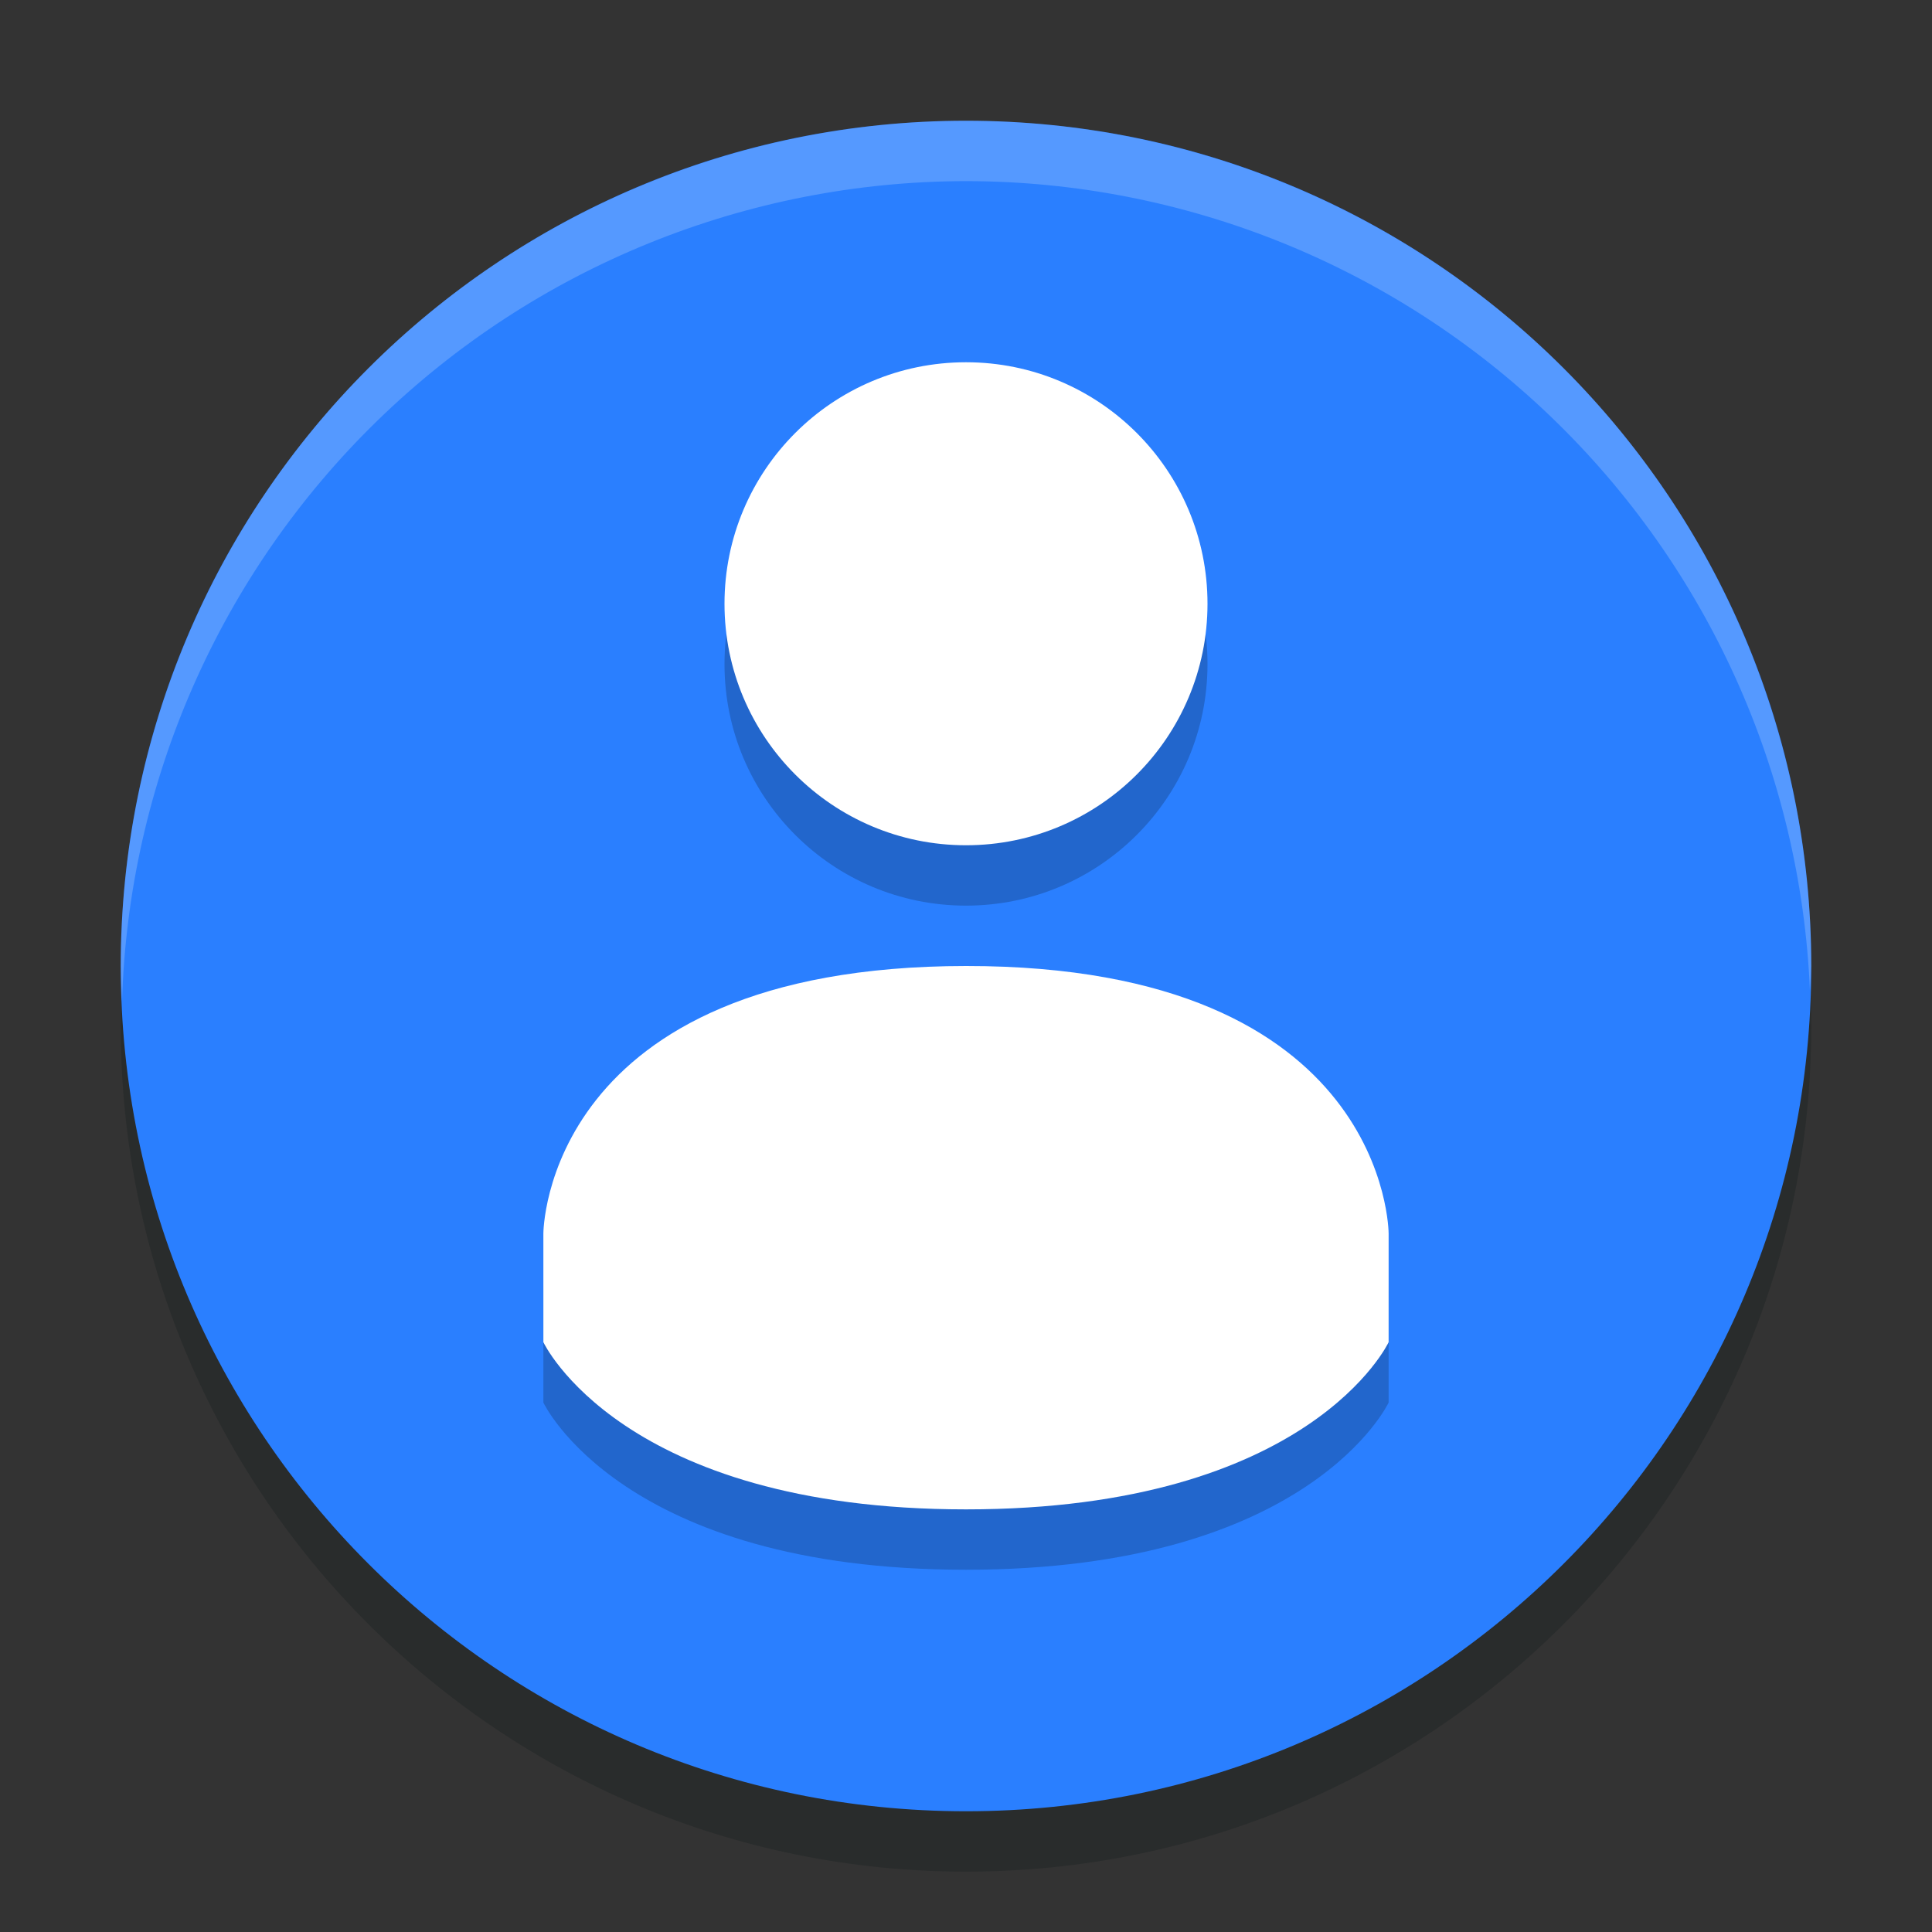 <svg width="173" height="173" viewBox="0 0 173 173" fill="none" xmlns="http://www.w3.org/2000/svg">
<rect x="0" y="0" width="173" height="173" fill="#333333" stroke="none"/>
<path opacity="0.2" d="M86.5 167.594C128.301 167.594 162.188 133.707 162.188 91.906C162.188 50.105 128.301 16.219 86.5 16.219C44.699 16.219 10.812 50.105 10.812 91.906C10.812 133.707 44.699 167.594 86.5 167.594Z" fill="#00100F"/>
<path d="M86.5 162.188C128.301 162.188 162.188 128.301 162.188 86.5C162.188 44.699 128.301 10.812 86.5 10.812C44.699 10.812 10.812 44.699 10.812 86.5C10.812 128.301 44.699 162.188 86.5 162.188Z" fill="#2A7FFF"/>
<g opacity="0.2">
<path d="M86.5 37.844C74.554 37.844 64.875 47.527 64.875 59.469C64.875 71.41 74.554 81.094 86.5 81.094C98.446 81.094 108.125 71.41 108.125 59.469C108.125 47.527 98.446 37.844 86.5 37.844Z" fill="black"/>
<path d="M86.5 91.906C48.66 91.929 48.656 115.86 48.656 115.86V125.591C48.656 125.591 55.643 140.562 86.5 140.562C117.357 140.562 124.344 125.591 124.344 125.591V115.86C124.344 115.86 124.344 91.891 86.508 91.906H86.5Z" fill="black"/>
</g>
<path d="M86.5 32.438C74.554 32.438 64.875 42.121 64.875 54.062C64.875 66.004 74.554 75.688 86.5 75.688C98.446 75.688 108.125 66.004 108.125 54.062C108.125 42.121 98.446 32.438 86.5 32.438Z" fill="white"/>
<path d="M86.5 86.5C48.66 86.523 48.656 110.454 48.656 110.454V120.185C48.656 120.185 55.643 135.156 86.5 135.156C117.357 135.156 124.344 120.185 124.344 120.185V110.454C124.344 110.454 124.344 86.485 86.508 86.5H86.5Z" fill="white"/>
<path opacity="0.2" d="M86.5 10.812C66.426 10.812 47.175 18.787 32.981 32.981C18.787 47.175 10.812 66.426 10.812 86.5C10.829 87.557 10.868 88.613 10.929 89.668C11.51 70.005 19.725 51.341 33.831 37.63C47.938 23.92 66.828 16.24 86.5 16.219C106.017 16.232 124.774 23.783 138.855 37.296C152.937 50.809 161.255 69.239 162.071 88.739C162.121 87.993 162.16 87.247 162.188 86.5C162.188 66.426 154.213 47.175 140.019 32.981C125.825 18.787 106.574 10.812 86.5 10.812Z" fill="white"/>
</svg>
